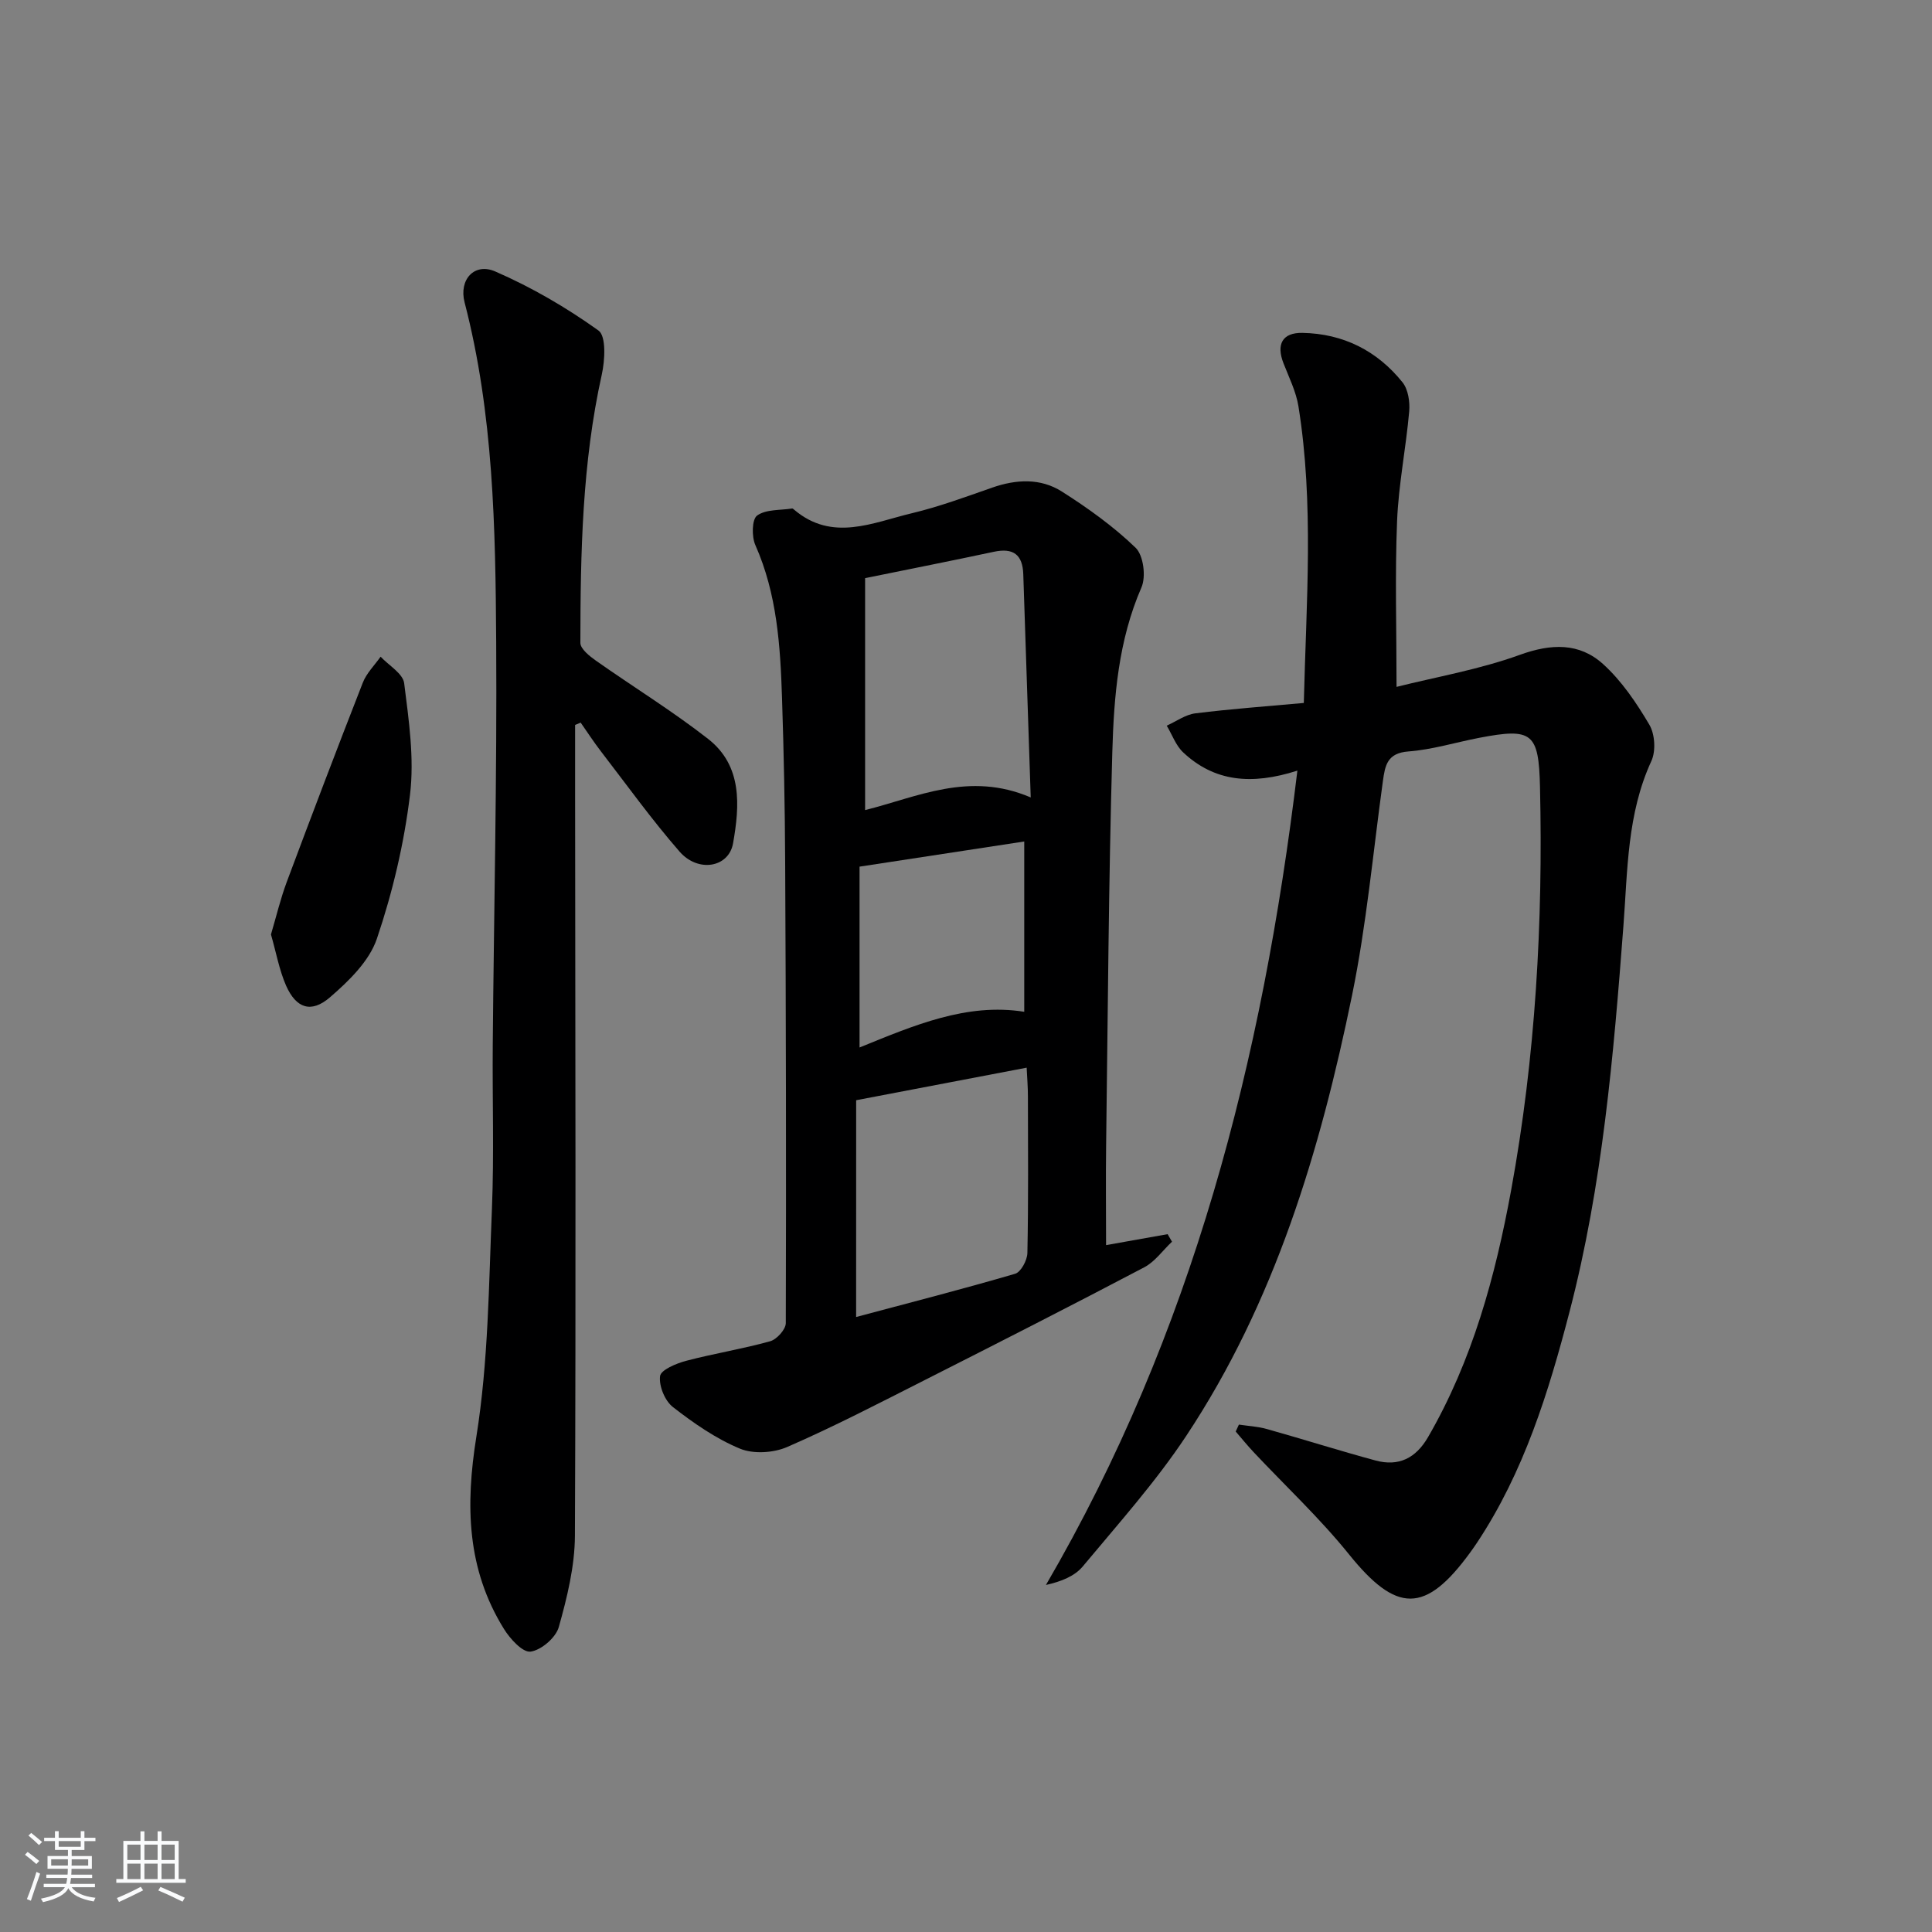 <svg enable-background="new 0 0 400 400" viewBox="0 0 400 400" xmlns="http://www.w3.org/2000/svg"><rect x="0" y="0" width="400" height="400" fill="#808080" stroke="none"/><path d="m5.17 384 .55-.58c.85.61 1.65 1.24 2.4 1.87l-.59.64c-.83-.73-1.62-1.38-2.36-1.93m1.22 9.53-.82-.34c.71-1.76 1.37-3.64 1.98-5.63.24.13.5.25.76.36-.6 1.67-1.24 3.54-1.92 5.61m-.5-13.5.57-.54c.56.44 1.31 1.06 2.26 1.87l-.65.64c-.67-.66-1.4-1.32-2.18-1.97m3.25.46h2.24v-1.36h.77v1.36h4.57v-1.36h.76v1.36h2.28v.69h-2.28v1.84h-2.64v1.26h4.18v2.64h-4.21c0 .45-.02.86-.05 1.21h4.32v.69h-4.38c-.04.34-.1.75-.19 1.22h5.15v.69h-4.82c.87 1.19 2.51 1.92 4.93 2.19-.17.31-.3.57-.37.76-2.77-.49-4.52-1.41-5.26-2.76-.56 1.26-2.3 2.23-5.24 2.9-.12-.24-.26-.48-.43-.72 2.73-.55 4.38-1.34 4.96-2.38h-4.38v-.69h4.65c.1-.38.17-.79.21-1.22h-4.32v-.69h4.4c.03-.34.05-.75.05-1.21h-4.2v-2.64h4.23v-1.26h-2.69v-1.84h-2.24zm1.46 4.46v1.29h3.45c.01-.4.02-.57.01-.53v-.32-.45h-3.46zm1.55-2.59h4.57v-1.19h-4.57zm6.11 2.59h-3.42v.77c-.01.19-.01.37-.02.53h3.44z" fill="#fafbfc"/><path d="m32.63 379.16h.82v1.98h3.54v7.89h1.46v.78h-14.37v-.78h1.46v-7.89h3.54v-1.98h.82v1.98h2.73zm-3.49 11.48.5.73c-1.61.82-3.28 1.63-5 2.42-.13-.27-.28-.55-.44-.82 1.75-.73 3.4-1.5 4.94-2.33m-2.78-5.55h2.73v-3.18h-2.73zm0 3.95h2.73v-3.2h-2.73zm3.54-3.95h2.73v-3.18h-2.73zm0 3.95h2.73v-3.2h-2.73zm7.89 4.68c-1.84-.92-3.51-1.7-5.02-2.32l.45-.73c1.89.8 3.57 1.55 5.04 2.23zm-1.62-11.81h-2.73v3.18h2.73zm-2.73 7.13h2.73v-3.2h-2.73z" fill="#fafbfc"/><g fill="#000001"><path d="m268.61 159.55c-9.54 3.06-17.21 2.26-23.64-3.77-1.53-1.43-2.29-3.67-3.41-5.54 1.97-.88 3.88-2.3 5.93-2.55 7.36-.92 14.78-1.45 22.45-2.15.51-20.97 2.13-41.24-1.11-61.41-.49-3.05-1.95-5.97-3.09-8.9-1.54-3.92-.27-6.39 3.92-6.31 8.42.15 15.46 3.69 20.71 10.23 1.18 1.47 1.56 4.05 1.39 6.03-.67 7.58-2.2 15.11-2.51 22.7-.45 11.11-.11 22.25-.11 34.33 8.2-2.06 17.13-3.59 25.52-6.63 6.49-2.35 12.3-2.55 17.23 1.9 3.86 3.49 6.92 8.04 9.59 12.56 1.16 1.96 1.37 5.46.42 7.52-5.04 10.93-4.91 22.62-5.79 34.17-2.04 26.84-4.34 53.67-11.14 79.8-4.35 16.71-9.46 33.25-19.17 47.87-.46.69-.94 1.38-1.43 2.05-9.29 12.73-15.25 12.56-25.09.34-6.04-7.49-13.14-14.12-19.75-21.16-1.28-1.37-2.47-2.83-3.69-4.25.22-.48.44-.96.66-1.43 1.94.29 3.94.39 5.81.92 7.51 2.11 14.95 4.47 22.48 6.51 4.77 1.29 8.32-.45 10.86-4.82 9.21-15.9 13.94-33.3 17.22-51.17 5.05-27.59 6.61-55.45 5.97-83.46-.26-11.23-1.6-12.28-12.59-10.17-4.89.94-9.73 2.45-14.66 2.82-4.4.33-4.83 2.91-5.28 6.16-2.04 14.79-3.39 29.72-6.38 44.32-6.6 32.19-15.98 63.55-34.37 91.28-6.32 9.53-14.05 18.16-21.39 26.98-1.67 2-4.41 3.11-7.62 3.83 30.33-52.06 44.83-108.47 52.06-168.6z"/><path d="m229 257.79c4.19-.75 8.47-1.51 12.74-2.27.3.52.61 1.04.91 1.56-1.91 1.8-3.53 4.14-5.76 5.31-15.14 7.96-30.38 15.72-45.63 23.44-9.35 4.73-18.67 9.57-28.27 13.75-2.85 1.24-7.02 1.5-9.81.34-4.98-2.07-9.59-5.28-13.88-8.62-1.65-1.29-2.9-4.35-2.64-6.39.16-1.29 3.34-2.62 5.37-3.16 5.77-1.52 11.69-2.46 17.43-4.06 1.36-.38 3.22-2.44 3.23-3.74.1-31.82.03-63.64-.13-95.47-.05-11.31-.28-22.62-.65-33.93-.35-10.8-1.02-21.55-5.52-31.69-.78-1.75-.73-5.33.36-6.12 1.82-1.32 4.77-1.07 7.25-1.46.13-.02.3.14.42.25 7.92 6.71 16.26 2.66 24.37.73 5.64-1.35 11.13-3.38 16.62-5.3 4.98-1.74 10.02-2 14.44.81 5.4 3.43 10.69 7.22 15.27 11.64 1.62 1.57 2.18 5.97 1.21 8.2-4.78 10.97-5.71 22.58-6.04 34.16-.77 27.13-.92 54.27-1.28 81.41-.09 6.79-.01 13.57-.01 20.61zm-15.6-92.69c-.54-15.94-1.05-31.06-1.54-46.19-.13-4.09-2.07-5.53-6.09-4.67-8.57 1.83-17.18 3.53-26.66 5.46v48.02c10.78-2.68 21.51-8.09 34.29-2.62zm-36.15 107.57c11.22-2.99 22.12-5.79 32.92-8.95 1.2-.35 2.51-2.8 2.54-4.3.22-10.82.13-21.64.11-32.46 0-1.88-.16-3.77-.26-5.91-12.16 2.32-23.63 4.51-35.3 6.74-.01 15-.01 29.79-.01 44.88zm.71-93.24v37.44c11.25-4.57 22.18-9.29 34.1-7.39 0-11.74 0-23.27 0-35.26-11.62 1.78-22.42 3.43-34.1 5.21z"/><path d="m119.07 150.09v14.95c.04 50.97.18 101.94-.04 152.91-.03 6.33-1.61 12.77-3.34 18.92-.61 2.19-3.64 4.78-5.84 5.08-1.64.22-4.26-2.66-5.53-4.72-7.68-12.4-7.98-25.54-5.69-39.81 2.48-15.51 2.57-31.43 3.22-47.19.46-11.31.07-22.65.17-33.98.24-27.8.89-55.6.71-83.39-.15-23.57-.55-47.18-6.54-70.25-1.22-4.69 2-8.3 6.36-6.4 7.5 3.26 14.71 7.46 21.36 12.22 1.62 1.16 1.34 6.18.68 9.14-4.07 18.32-4.41 36.91-4.43 55.53 0 1.24 1.9 2.75 3.23 3.69 7.71 5.43 15.78 10.39 23.2 16.18 7.15 5.58 6.56 13.85 5.18 21.64-.89 5.02-7.23 6.11-11.07 1.71-5.78-6.63-10.92-13.8-16.3-20.78-1.47-1.91-2.79-3.95-4.18-5.93-.39.15-.77.31-1.15.48z"/><path d="m56.1 193.47c1.1-3.71 1.97-7.39 3.28-10.9 5.15-13.78 10.38-27.54 15.74-41.24.77-1.97 2.43-3.59 3.68-5.37 1.7 1.82 4.63 3.49 4.88 5.5.96 7.64 2.12 15.52 1.21 23.06-1.22 10.1-3.6 20.2-6.86 29.83-1.57 4.64-5.81 8.76-9.7 12.12-3.9 3.37-7 2.3-9.09-2.38-1.43-3.26-2.06-6.88-3.14-10.62z"/></g></svg>